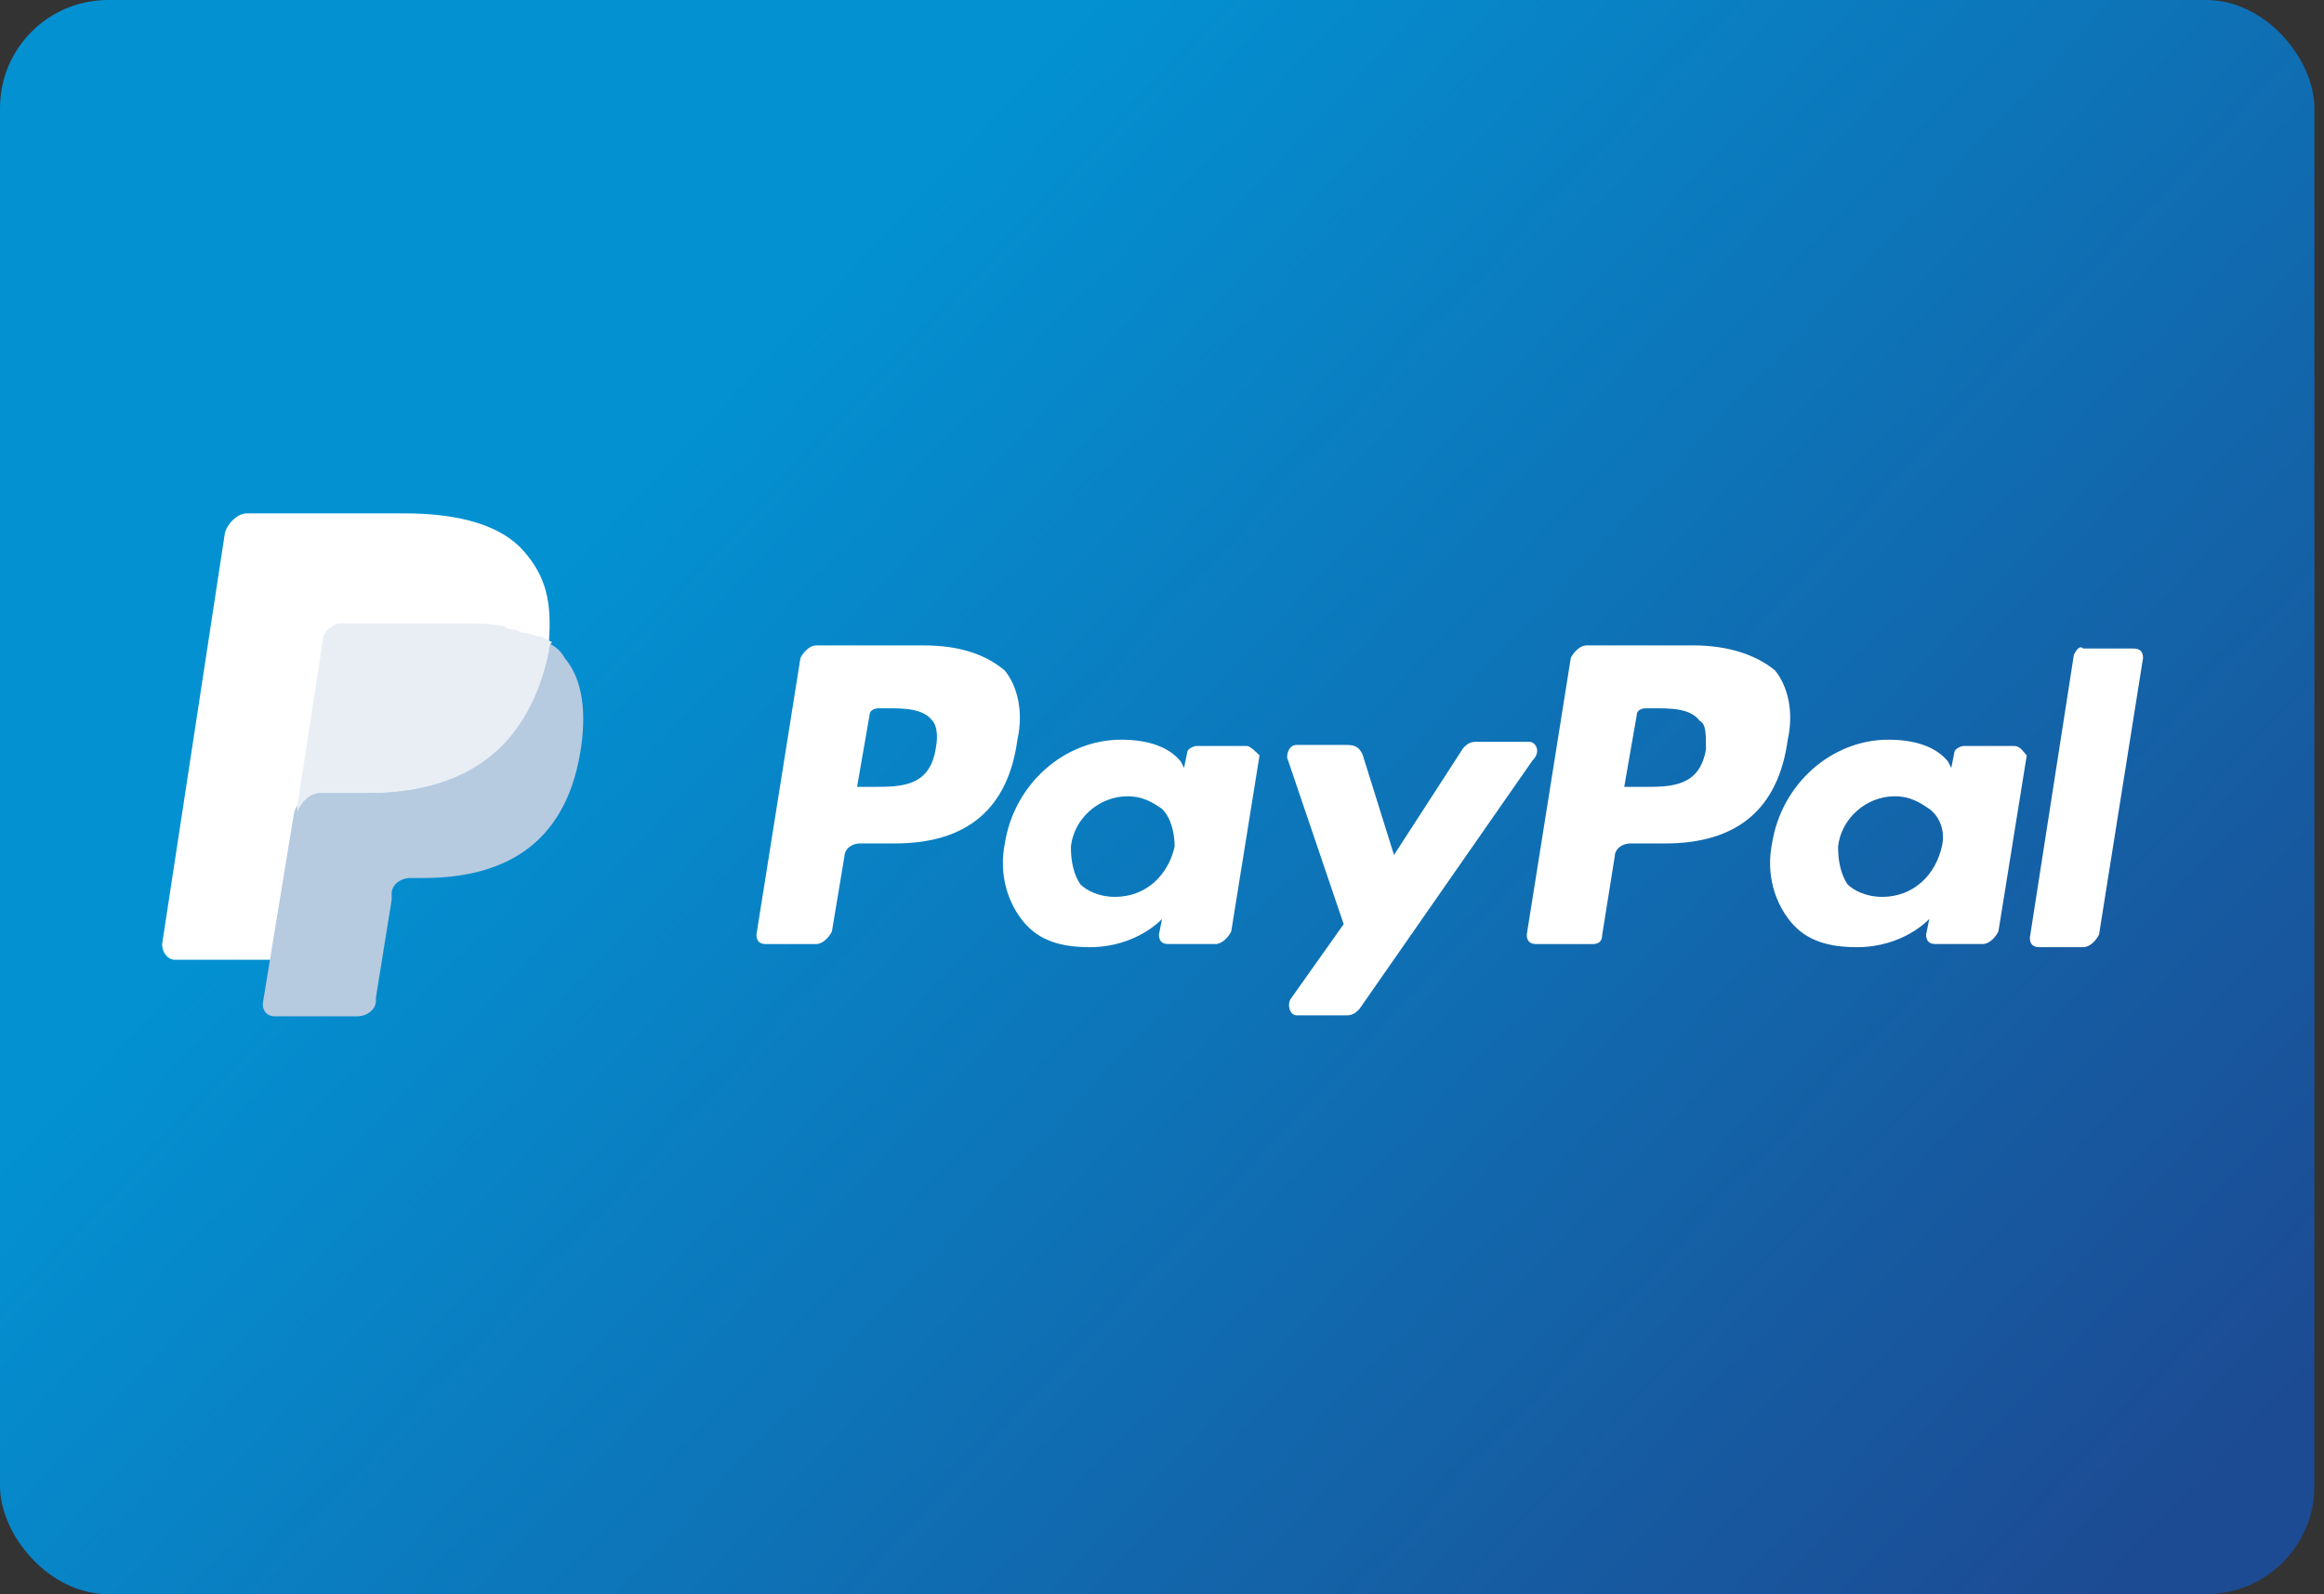 <svg width="86" height="59" viewBox="0 0 86 59" fill="none" xmlns="http://www.w3.org/2000/svg">
<rect x="0" y="0" width="86" height="59" fill="#333333" stroke="none"/>
<rect width="85.645" height="59" rx="4" fill="url(#paint0_linear)"/>
<path d="M62.665 23.887H58.709C58.476 23.887 58.243 24.119 58.127 24.352L56.498 34.591C56.498 34.824 56.614 34.941 56.847 34.941H58.941C59.174 34.941 59.291 34.824 59.291 34.591L59.756 31.683C59.756 31.45 59.989 31.217 60.338 31.217H61.618C64.294 31.217 65.806 29.937 66.156 27.377C66.388 26.33 66.156 25.399 65.69 24.818C64.992 24.236 63.945 23.887 62.665 23.887ZM63.13 27.726C62.898 29.123 61.85 29.123 60.803 29.123H60.105L60.571 26.447C60.571 26.33 60.687 26.214 60.919 26.214H61.152C61.85 26.214 62.548 26.214 62.898 26.679C63.13 26.796 63.13 27.145 63.13 27.726Z" fill="white"/>
<path d="M34.159 23.887H30.203C29.97 23.887 29.738 24.119 29.621 24.352L27.992 34.591C27.992 34.824 28.108 34.941 28.341 34.941H30.203C30.436 34.941 30.668 34.708 30.785 34.475L31.25 31.683C31.25 31.45 31.483 31.217 31.832 31.217H33.112C35.788 31.217 37.301 29.937 37.65 27.377C37.882 26.33 37.65 25.399 37.184 24.818C36.486 24.236 35.555 23.887 34.159 23.887ZM34.624 27.726C34.392 29.123 33.344 29.123 32.297 29.123H31.716L32.181 26.447C32.181 26.33 32.297 26.214 32.53 26.214H32.763C33.461 26.214 34.159 26.214 34.508 26.679C34.624 26.796 34.741 27.145 34.624 27.726Z" fill="white"/>
<path d="M46.144 27.61H44.282C44.166 27.61 43.933 27.726 43.933 27.842L43.816 28.424L43.7 28.191C43.235 27.61 42.42 27.377 41.489 27.377C39.395 27.377 37.533 29.006 37.184 31.217C36.952 32.38 37.301 33.427 37.882 34.126C38.464 34.824 39.279 35.056 40.326 35.056C42.071 35.056 43.002 34.009 43.002 34.009L42.886 34.591C42.886 34.824 43.002 34.94 43.235 34.94H44.98C45.213 34.94 45.445 34.707 45.562 34.475L46.609 27.959C46.493 27.842 46.26 27.61 46.144 27.61ZM43.467 31.333C43.235 32.38 42.42 33.195 41.257 33.195C40.675 33.195 40.209 32.962 39.977 32.729C39.744 32.38 39.628 31.915 39.628 31.333C39.744 30.286 40.675 29.471 41.722 29.471C42.304 29.471 42.653 29.704 43.002 29.937C43.351 30.286 43.467 30.868 43.467 31.333Z" fill="white"/>
<path d="M74.534 27.61H72.672C72.556 27.61 72.323 27.726 72.323 27.842L72.207 28.424L72.091 28.191C71.625 27.61 70.811 27.377 69.88 27.377C67.786 27.377 65.924 29.006 65.575 31.217C65.342 32.38 65.691 33.427 66.273 34.126C66.855 34.824 67.669 35.056 68.716 35.056C70.462 35.056 71.393 34.009 71.393 34.009L71.276 34.591C71.276 34.824 71.393 34.94 71.625 34.94H73.371C73.603 34.94 73.836 34.707 73.952 34.475L75 27.959C74.883 27.842 74.767 27.61 74.534 27.61ZM71.858 31.333C71.625 32.38 70.811 33.195 69.647 33.195C69.066 33.195 68.6 32.962 68.367 32.729C68.135 32.38 68.018 31.915 68.018 31.333C68.135 30.286 69.066 29.471 70.113 29.471C70.695 29.471 71.043 29.704 71.393 29.937C71.858 30.286 71.974 30.868 71.858 31.333Z" fill="white"/>
<path d="M56.588 27.455H54.61C54.377 27.455 54.261 27.571 54.145 27.688L51.585 31.644L50.421 27.921C50.305 27.688 50.189 27.571 49.84 27.571H47.978C47.745 27.571 47.629 27.804 47.629 28.037L49.723 34.204L47.745 36.996C47.629 37.229 47.745 37.578 47.978 37.578H49.84C50.072 37.578 50.189 37.462 50.305 37.345L56.705 28.153C57.054 27.804 56.821 27.455 56.588 27.455Z" fill="white"/>
<path d="M76.744 24.235L75.115 34.707C75.115 34.94 75.232 35.056 75.464 35.056H77.093C77.326 35.056 77.559 34.824 77.675 34.591L79.304 24.352C79.304 24.119 79.188 24.003 78.955 24.003H77.093C76.977 23.886 76.861 24.003 76.744 24.235Z" fill="white"/>
<path d="M19.381 20.396C18.566 19.465 17.054 19 14.959 19H9.142C8.793 19 8.443 19.349 8.327 19.698L6 34.941C6 35.29 6.233 35.522 6.465 35.522H10.072L11.003 29.821V30.054C11.12 29.705 11.469 29.356 11.818 29.356H13.563C16.937 29.356 19.497 27.959 20.312 24.12C20.312 24.003 20.312 23.887 20.312 23.771C20.195 23.771 20.195 23.771 20.312 23.771C20.428 22.258 20.195 21.327 19.381 20.396Z" fill="white"/>
<path d="M20.195 23.77C20.195 23.886 20.195 24.002 20.195 24.119C19.38 28.075 16.82 29.355 13.446 29.355H11.701C11.352 29.355 11.003 29.704 10.886 30.053L9.723 37.15C9.723 37.383 9.839 37.616 10.188 37.616H13.213C13.562 37.616 13.911 37.383 13.911 37.034V36.918L14.493 33.311V33.078C14.493 32.729 14.842 32.496 15.191 32.496H15.657C18.566 32.496 20.893 31.333 21.474 27.842C21.707 26.446 21.591 25.166 20.893 24.351C20.776 24.119 20.544 23.886 20.195 23.77Z" fill="#B6CAE0"/>
<path d="M19.381 23.421C19.265 23.421 19.149 23.305 19.032 23.305C18.916 23.305 18.8 23.305 18.683 23.189C18.218 23.072 17.753 23.072 17.171 23.072H12.633C12.517 23.072 12.4 23.072 12.284 23.189C12.051 23.305 11.935 23.538 11.935 23.77L11.004 29.821V30.054C11.12 29.704 11.469 29.355 11.818 29.355H13.564C16.938 29.355 19.498 27.959 20.312 24.119C20.312 24.003 20.312 23.887 20.429 23.77C20.196 23.654 20.08 23.538 19.847 23.538C19.498 23.421 19.498 23.421 19.381 23.421Z" fill="#E9EEF5"/>
<defs>
<linearGradient id="paint0_linear" x1="28.5" y1="12.5" x2="78" y2="59" gradientUnits="userSpaceOnUse">
<stop stop-color="#0391D2"/>
<stop offset="1" stop-color="#1C4B93"/>
</linearGradient>
</defs>
</svg>